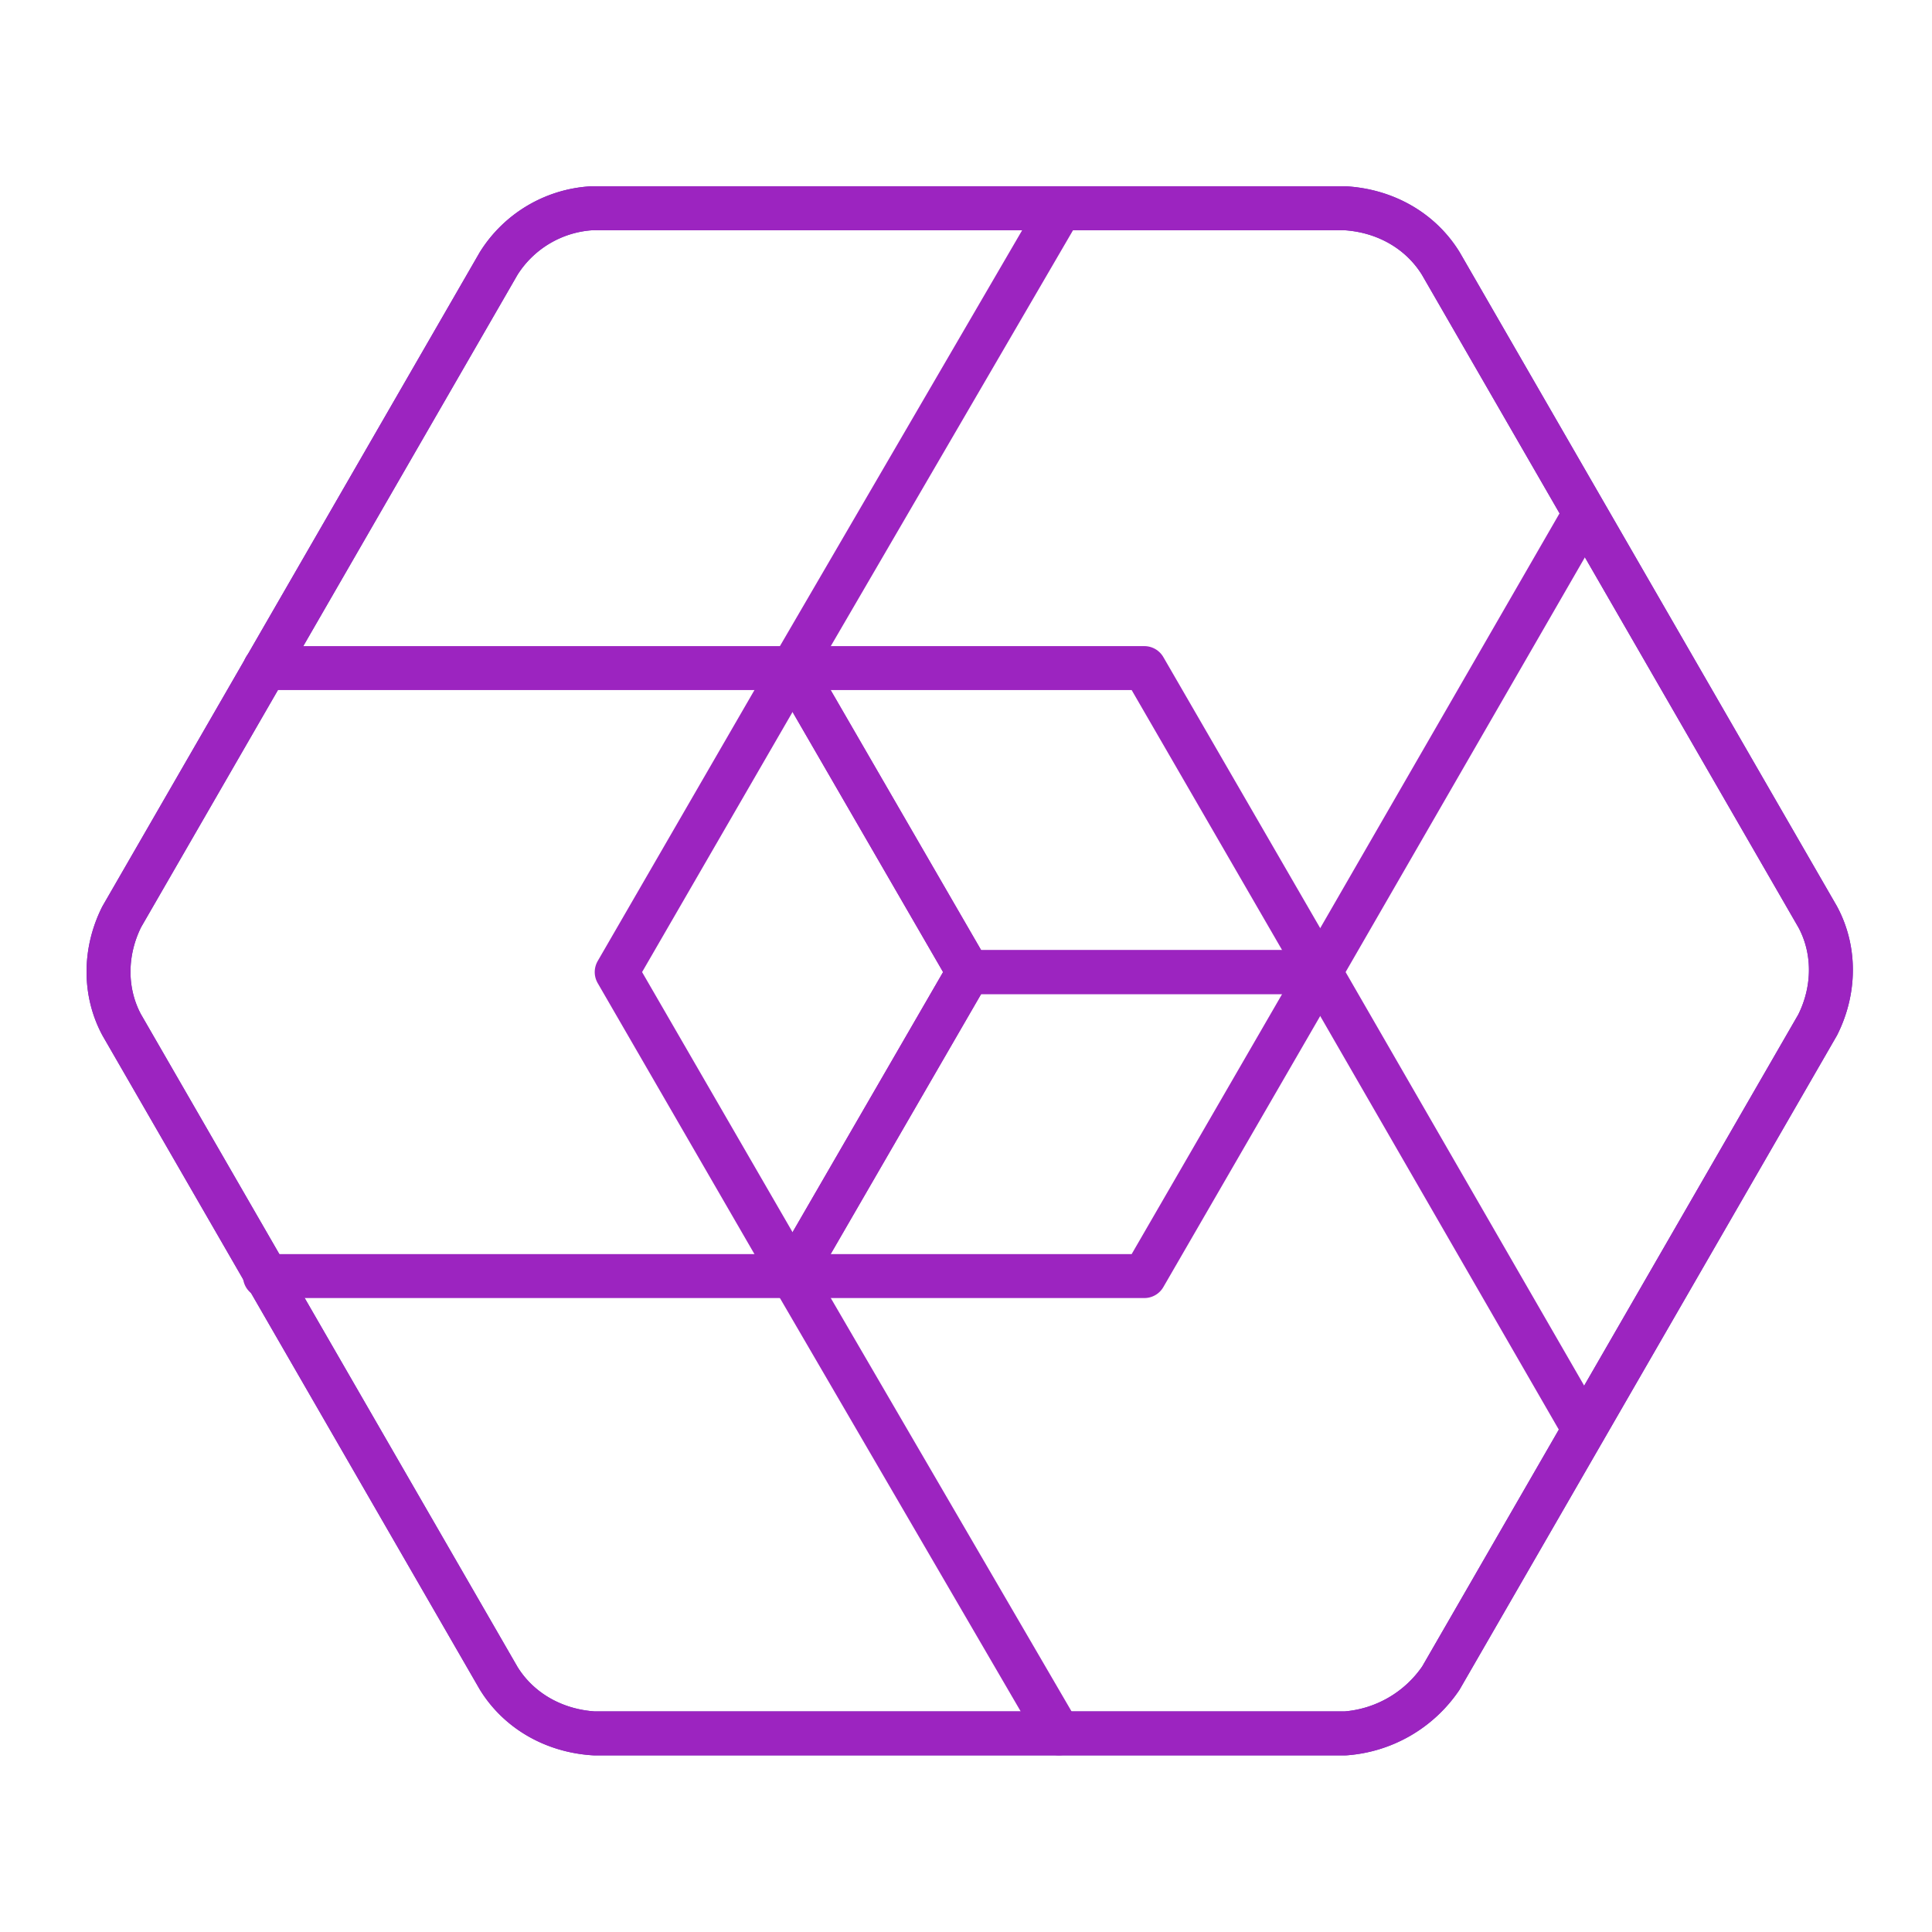 <svg xmlns="http://www.w3.org/2000/svg" width="40" height="40" viewBox="0 0 40 40"><g fill="none" fill-rule="evenodd" stroke-linecap="round" stroke-linejoin="round" stroke-width=".91"><path stroke="#6738B8" d="M27.854 35.888a2.627 2.627 0 001.977-1.144l7.802-13.525c.365-.729.365-1.561 0-2.237L29.831 5.457c-.417-.677-1.145-1.093-1.977-1.145H12.248a2.448 2.448 0 00-1.925 1.145L2.52 18.982c-.364.728-.364 1.56 0 2.237l7.803 13.525c.416.676 1.145 1.092 1.977 1.144h15.554z"/><path stroke="#9C24C0" d="M21.924 4.364l-5.515 9.468 3.642 6.294h7.283l5.462-9.467"/><path stroke="#9C24C0" d="M21.924 35.888l-5.515-9.468 3.642-6.294h7.283l5.462 9.468"/><path stroke="#9C24C0" d="M5.485 26.42h10.924l3.642-6.294-3.642-6.294H5.485"/><path stroke="#9C24C0" d="M27.854 35.888a2.627 2.627 0 001.977-1.144l7.802-13.525c.365-.729.365-1.561 0-2.237L29.831 5.457c-.417-.677-1.145-1.093-1.977-1.145H12.248a2.448 2.448 0 00-1.925 1.145L2.52 18.982c-.364.728-.364 1.56 0 2.237l7.803 13.525c.416.676 1.145 1.092 1.977 1.144h15.554z"/><path stroke="#9C24C0" d="M23.692 26.42l3.642-6.294-3.642-6.294h-7.283l-3.641 6.294 3.641 6.294z"/></g></svg>